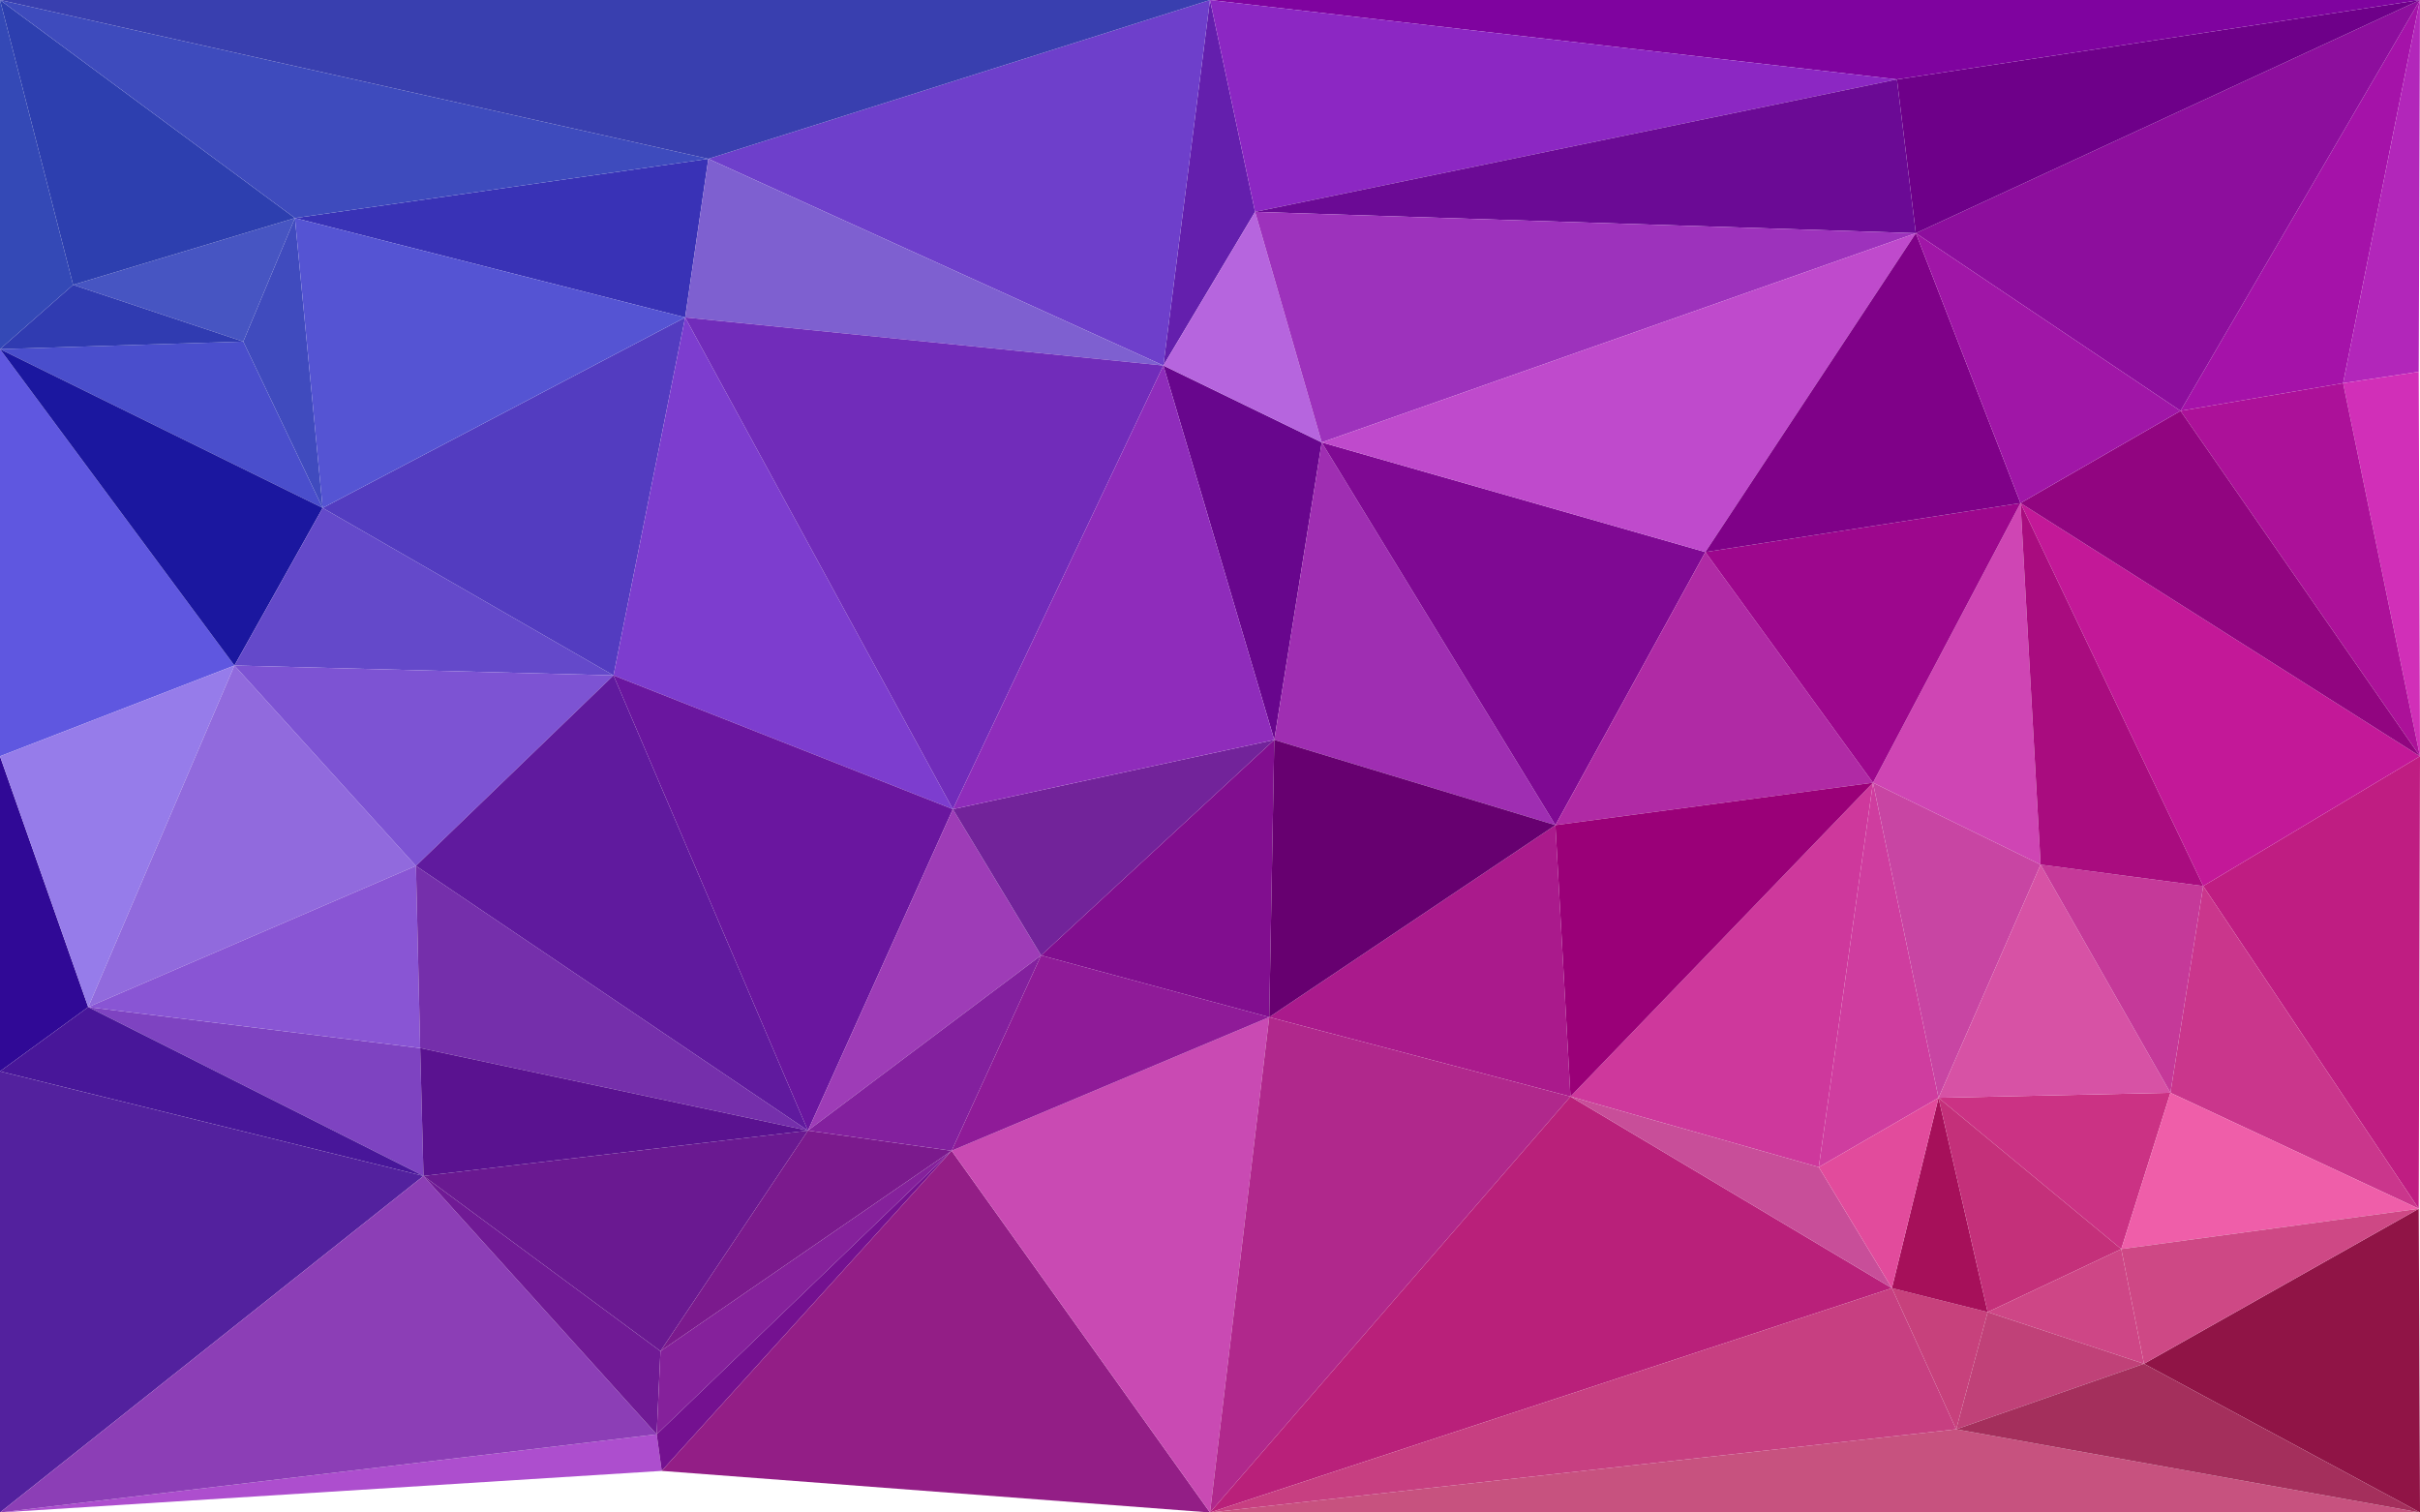 <?xml version="1.0" encoding="utf-8"?>
<!-- Generator: Adobe Illustrator 25.2.1, SVG Export Plug-In . SVG Version: 6.00 Build 0)  -->
<svg version="1.1" id="Layer_1" xmlns="http://www.w3.org/2000/svg" xmlns:xlink="http://www.w3.org/1999/xlink" x="0px" y="0px"
	 viewBox="0 0 1920 1200" style="enable-background:new 0 0 1920 1200;" xml:space="preserve">
<style type="text/css">
	.st0{fill:#A512A9;}
	.st1{fill:#4A4ECC;}
	.st2{fill:#641FAD;}
	.st3{fill:#8D0E9D;}
	.st4{fill:#300996;}
	.st5{fill:#6E0089;}
	.st6{fill:#B226BA;}
	.st7{fill:#7F039F;}
	.st8{fill:#3449B6;}
	.st9{fill:#3932B6;}
	.st10{fill:#5F57E0;}
	.st11{fill:#1B179F;}
	.st12{fill:#967CEA;}
	.st13{fill:#4755C2;}
	.st14{fill:#303BB1;}
	.st15{fill:#2D3FAF;}
	.st16{fill:#3E4BBD;}
	.st17{fill:#404BBE;}
	.st18{fill:#68068D;}
	.st19{fill:#7E43C1;}
	.st20{fill:#916ADD;}
	.st21{fill:#8955D4;}
	.st22{fill:#481699;}
	.st23{fill:#53219E;}
	.st24{fill:#6449CA;}
	.st25{fill:#7D53D3;}
	.st26{fill:#AD4ECE;}
	.st27{fill:#533CC0;}
	.st28{fill:#D12FB8;}
	.st29{fill:#8C3EB6;}
	.st30{fill:#5554D3;}
	.st31{fill:#701A95;}
	.st32{fill:#752FAB;}
	.st33{fill:#601A9E;}
	.st34{fill:#6A1991;}
	.st35{fill:#5A1290;}
	.st36{fill:#85219B;}
	.st37{fill:#7B1A8D;}
	.st38{fill:#741190;}
	.st39{fill:#6E3FCB;}
	.st40{fill:#393FAF;}
	.st41{fill:#7D3DCF;}
	.st42{fill:#BF1D82;}
	.st43{fill:#6A169F;}
	.st44{fill:#9E3CB7;}
	.st45{fill:#83209E;}
	.st46{fill:#7E60D0;}
	.st47{fill:#712CBA;}
	.st48{fill:#AC1199;}
	.st49{fill:#931E86;}
	.st50{fill:#C7527F;}
	.st51{fill:#9F2EB2;}
	.st52{fill:#C94AB3;}
	.st53{fill:#8F1B98;}
	.st54{fill:#B665DE;}
	.st55{fill:#72239A;}
	.st56{fill:#810E8F;}
	.st57{fill:#8F2CBB;}
	.st58{fill:#AA1A8C;}
	.st59{fill:#B0288C;}
	.st60{fill:#7F0993;}
	.st61{fill:#670070;}
	.st62{fill:#8C27C3;}
	.st63{fill:#C7417C;}
	.st64{fill:#6B0A95;}
	.st65{fill:#B02AA5;}
	.st66{fill:#A6105A;}
	.st67{fill:#CE389C;}
	.st68{fill:#9A0078;}
	.st69{fill:#CF45B4;}
	.st70{fill:#B9207A;}
	.st71{fill:#C84E99;}
	.st72{fill:#901446;}
	.st73{fill:#9D32BC;}
	.st74{fill:#BF4ACC;}
	.st75{fill:#C73F81;}
	.st76{fill:#CF3D9F;}
	.st77{fill:#E24B9C;}
	.st78{fill:#C845A3;}
	.st79{fill:#C31898;}
	.st80{fill:#CB3284;}
	.st81{fill:#9D078D;}
	.st82{fill:#7F0188;}
	.st83{fill:#D752A5;}
	.st84{fill:#CA368C;}
	.st85{fill:#C4307A;}
	.st86{fill:#910580;}
	.st87{fill:#CE4686;}
	.st88{fill:#C04178;}
	.st89{fill:#EF5EA9;}
	.st90{fill:#A42F5C;}
	.st91{fill:#C53999;}
	.st92{fill:#A016A7;}
	.st93{fill:#CE4885;}
	.st94{fill:#A90C7F;}
</style>
<polygon class="st0" points="1730,326 1859,304 1920,0 "/>
<polygon class="st1" points="193,271 0,277 256,403 "/>
<polygon class="st2" points="960,0 923,290 995.77,168.09 "/>
<polygon class="st3" points="1520,185 1730,326 1920,0 "/>
<polygon class="st4" points="0,600 0,850 70,799 "/>
<polygon class="st5" points="1505,63 1520,185 1920,0 "/>
<polygon class="st6" points="1859,304 1919,295 1920,0 "/>
<polygon class="st7" points="960,0 1505,63 1920,0 "/>
<polygon class="st8" points="0,0 0,277 58,226 "/>
<polygon class="st9" points="234,173 543.59,251.85 562,126 "/>
<polygon class="st10" points="0,277 0,600 186,528 "/>
<polygon class="st11" points="0,277 186,528 256,403 "/>
<polygon class="st12" points="0,600 70,799 186,528 "/>
<polygon class="st13" points="58,226 193,271 234,173 "/>
<polygon class="st14" points="58,226 0,277 193,271 "/>
<polygon class="st15" points="0,0 58,226 234,173 "/>
<polygon class="st16" points="0,0 234,173 562,126 "/>
<polygon class="st17" points="234,173 193,271 256,403 "/>
<polygon class="st18" points="923,290 1011,587 1048.64,351 "/>
<polygon class="st19" points="333.36,831.52 70,799 336,933 "/>
<polygon class="st20" points="186,528 70,799 330,687 "/>
<polygon class="st21" points="330,687 70,799 333.36,831.52 "/>
<polygon class="st22" points="70,799 0,850 336,933 "/>
<polygon class="st23" points="0,850 0,1200 336,933 "/>
<polygon class="st24" points="256,403 186,528 486.75,535.85 "/>
<polygon class="st25" points="186,528 330,687 486.75,535.85 "/>
<polygon class="st26" points="521,1138 0,1200 525,1167 "/>
<polygon class="st27" points="256,403 486.75,535.85 543.59,251.85 "/>
<polygon class="st28" points="1919,295 1859,304 1920,600 "/>
<polygon class="st29" points="336,933 0,1200 521,1138 "/>
<polygon class="st30" points="234,173 256,403 543.59,251.85 "/>
<polygon class="st31" points="336,933 521,1138 524,1072 "/>
<polygon class="st32" points="330,687 333.36,831.52 641,897 "/>
<polygon class="st33" points="486.75,535.85 330,687 641,897 "/>
<polygon class="st34" points="336,933 524,1072 641,897 "/>
<polygon class="st35" points="333.36,831.52 336,933 641,897 "/>
<polygon class="st36" points="524,1072 521,1138 755,913 "/>
<polygon class="st37" points="641,897 524,1072 755,913 "/>
<polygon class="st38" points="521,1138 525,1167 755,913 "/>
<polygon class="st39" points="562,126 923,290 960,0 "/>
<polygon class="st40" points="0,0 562,126 960,0 "/>
<polygon class="st41" points="543.59,251.85 486.75,535.85 756,642 "/>
<polygon class="st42" points="1748,703 1919,959 1920,600 "/>
<polygon class="st43" points="486.75,535.85 641,897 756,642 "/>
<polygon class="st44" points="756,642 641,897 826,758 "/>
<polygon class="st45" points="641,897 755,913 826,758 "/>
<polygon class="st46" points="562,126 543.59,251.85 923,290 "/>
<polygon class="st47" points="543.59,251.85 756,642 923,290 "/>
<polygon class="st48" points="1859,304 1730,326 1920,600 "/>
<polygon class="st49" points="755,913 525,1167 960,1200 "/>
<polygon class="st50" points="1552,1134 960,1200 1920,1200 "/>
<polygon class="st51" points="1048.64,351 1011,587 1234.04,654.66 "/>
<polygon class="st52" points="755,913 960,1200 1007,807 "/>
<polygon class="st53" points="826,758 755,913 1007,807 "/>
<polygon class="st54" points="995.77,168.09 923,290 1048.64,351 "/>
<polygon class="st55" points="756,642 826,758 1011,587 "/>
<polygon class="st56" points="826,758 1007,807 1011,587 "/>
<polygon class="st57" points="923,290 756,642 1011,587 "/>
<polygon class="st58" points="1234.04,654.66 1007,807 1246,870 "/>
<polygon class="st59" points="1007,807 960,1200 1246,870 "/>
<polygon class="st60" points="1048.64,351 1234.04,654.66 1353,438 "/>
<polygon class="st61" points="1011,587 1007,807 1234.04,654.66 "/>
<polygon class="st62" points="960,0 995.77,168.09 1505,63 "/>
<polygon class="st63" points="1501,1022 1552,1134 1577,1041 "/>
<polygon class="st64" points="1505,63 995.77,168.09 1520,185 "/>
<polygon class="st65" points="1353,438 1234.04,654.66 1486,621 "/>
<polygon class="st66" points="1538,871 1501,1022 1577,1041 "/>
<polygon class="st67" points="1246,870 1443,926 1486,621 "/>
<polygon class="st68" points="1234.04,654.66 1246,870 1486,621 "/>
<polygon class="st69" points="1603.05,399.14 1486,621 1619,686 "/>
<polygon class="st70" points="1246,870 960,1200 1501,1022 "/>
<polygon class="st71" points="1443,926 1246,870 1501,1022 "/>
<polygon class="st72" points="1919,959 1701,1082 1920,1200 "/>
<polygon class="st73" points="995.77,168.09 1048.64,351 1520,185 "/>
<polygon class="st74" points="1048.64,351 1353,438 1520,185 "/>
<polygon class="st75" points="1501,1022 960,1200 1552,1134 "/>
<polygon class="st76" points="1486,621 1443,926 1538,871 "/>
<polygon class="st77" points="1443,926 1501,1022 1538,871 "/>
<polygon class="st78" points="1486,621 1538,871 1619,686 "/>
<polygon class="st79" points="1603.05,399.14 1748,703 1920,600 "/>
<polygon class="st80" points="1538,871 1683,991 1722,867 "/>
<polygon class="st81" points="1353,438 1486,621 1603.05,399.14 "/>
<polygon class="st82" points="1520,185 1353,438 1603.05,399.14 "/>
<polygon class="st83" points="1619,686 1538,871 1722,867 "/>
<polygon class="st84" points="1748,703 1722,867 1919,959 "/>
<polygon class="st85" points="1538,871 1577,1041 1683,991 "/>
<polygon class="st86" points="1730,326 1603.05,399.14 1920,600 "/>
<polygon class="st87" points="1683,991 1577,1041 1701,1082 "/>
<polygon class="st88" points="1577,1041 1552,1134 1701,1082 "/>
<polygon class="st89" points="1722,867 1683,991 1919,959 "/>
<polygon class="st90" points="1701,1082 1552,1134 1920,1200 "/>
<polygon class="st91" points="1619,686 1722,867 1748,703 "/>
<polygon class="st92" points="1520,185 1603.05,399.14 1730,326 "/>
<polygon class="st93" points="1683,991 1701,1082 1919,959 "/>
<polygon class="st94" points="1603.05,399.14 1619,686 1748,703 "/>
</svg>
